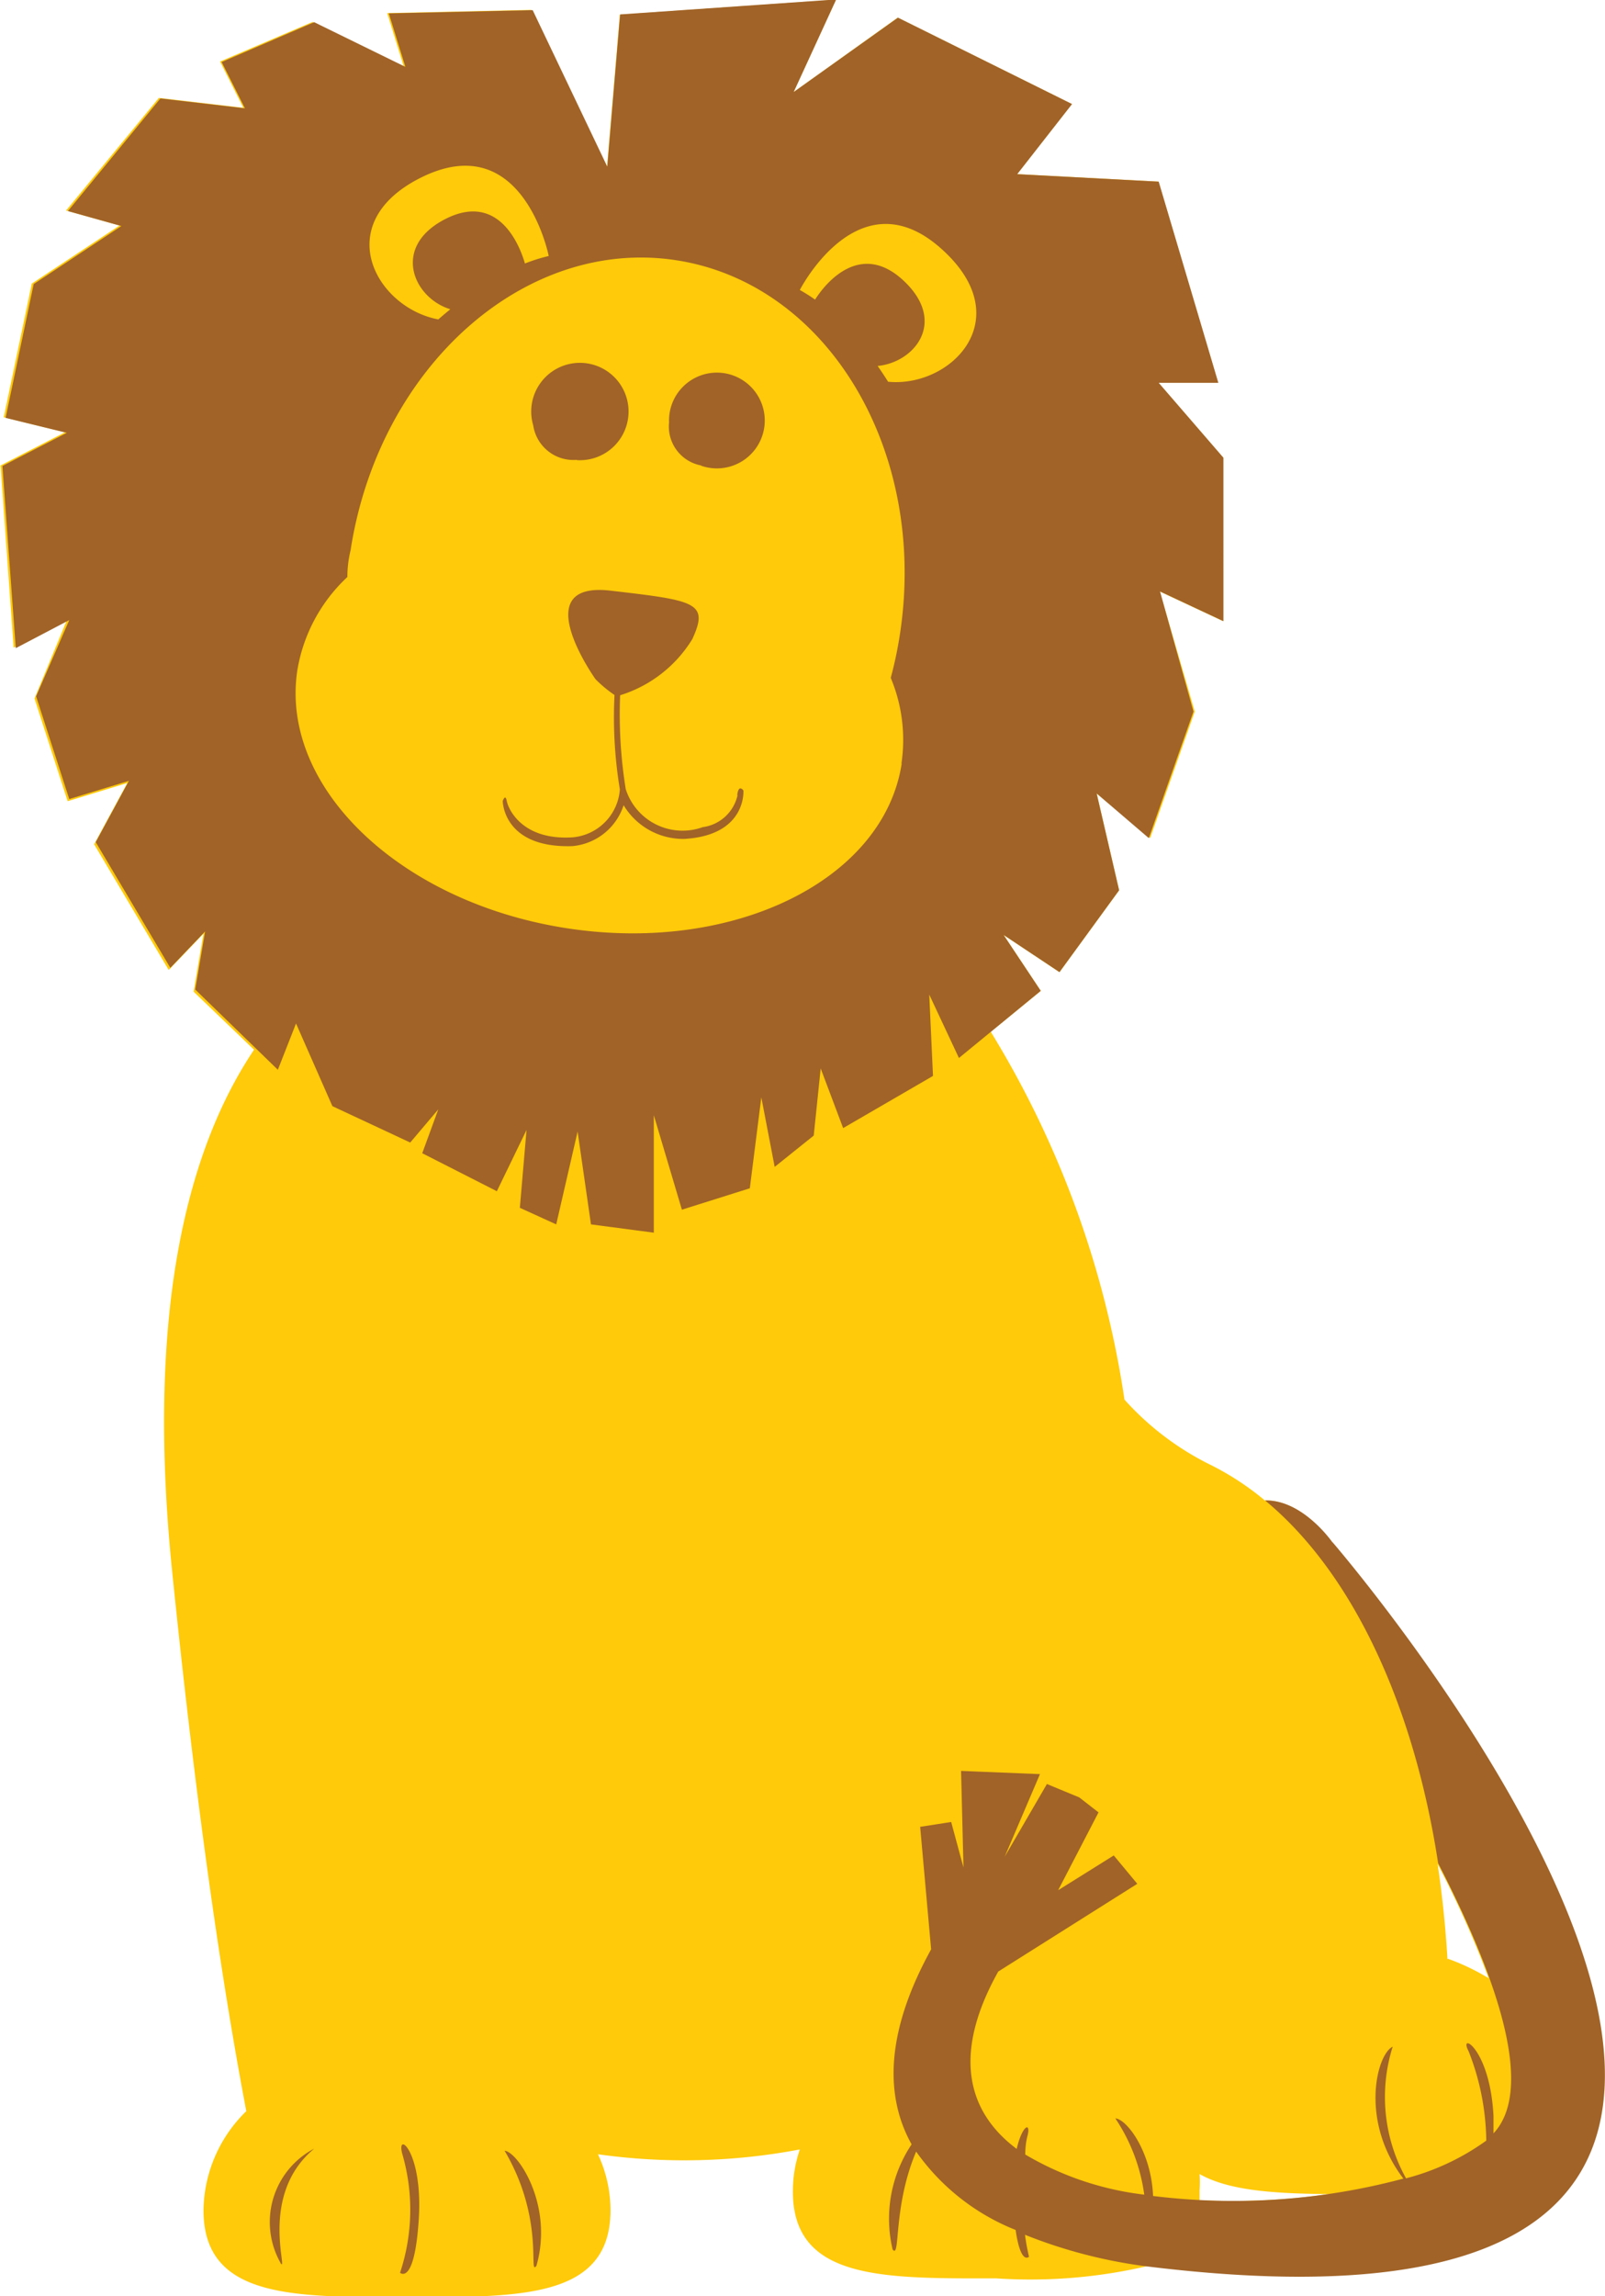 <svg xmlns="http://www.w3.org/2000/svg" viewBox="0 0 60.02 85.83">
    <g id="lion">
        <path d="M517.89,224.55s-1.1-1.6-2.51-1.57a10.38,10.38,0,0,0-2.11-1.37,10.62,10.62,0,0,1-3.14-2.4,36.56,36.56,0,0,0-5-13.75l1.87-1.53-1.39-2.09,2.09,1.39,2.23-3.06-0.84-3.62,2,1.67,1.67-4.73L511.45,189l2.37,1.11V184l-2.42-2.8h2.23l-2.23-7.52-5.29-.28,2.05-2.62-6.51-3.23-3.9,2.79,1.59-3.46-8.08.56-0.48,5.69-2.84-5.87-5.38.12,0.62,2-3.41-1.67-3.46,1.48,0.87,1.73-3.16-.37-3.47,4.21,2,0.56-3.28,2.17-1.05,5,2.29,0.56-2.41,1.24,0.49,6.81,2-1.05L469.37,193l1.24,3.84,2.23-.68-1.24,2.29,2.79,4.7,1.3-1.36-0.37,2.17,2.26,2.17c-2.4,3.58-4.08,9.55-3.06,19.52,1.12,11,2.2,17.14,2.77,20.16a5.26,5.26,0,0,0-1.6,3.7c0,3.33,3.41,3.25,7.61,3.25s7.61,0.08,7.61-3.25a4.94,4.94,0,0,0-.47-2.09,23.13,23.13,0,0,0,7.55-.18,4.87,4.87,0,0,0-.26,1.57c0,3.33,3.41,3.25,7.61,3.25a19.29,19.29,0,0,0,5.65-.46l0.18,0C544.78,255.66,517.89,224.55,517.89,224.55Zm-4.95,24.59c0-.12,0-0.24,0-0.37a4.72,4.72,0,0,0,0-.61c1.11,0.63,2.83.73,4.84,0.75A25.65,25.65,0,0,1,512.95,249.14Zm9.27-9q-0.11-1.83-.37-3.57a36.55,36.55,0,0,1,1.91,4.27A8.32,8.32,0,0,0,522.22,240.11Z"
              transform="translate(-468.08 -166.89)" style="fill:#ffca09"/>
        <path d="M486.95,247.29c1.52,2.58.87,4.72,1.19,4.3C488.79,249.33,487.44,247.32,486.95,247.29Zm-8.38,4.2c0.32,0.43-.84-2.54,1.26-4.28A3.1,3.1,0,0,0,478.57,251.48Zm4.54-4.13a7.46,7.46,0,0,1-.07,4.49s0.54,0.5.7-2S482.93,246.55,483.11,247.35Zm6.54-63.27a1.82,1.82,0,1,0-1.63-1.3A1.52,1.52,0,0,0,489.65,184.08Zm4.65,0.21a1.79,1.79,0,1,0-1.2-1.62A1.48,1.48,0,0,0,494.3,184.29Zm23.61,40.25s-1.1-1.6-2.52-1.57c3.3,2.73,5.57,7.69,6.47,13.56,2.19,4.25,3.64,8.42,2.07,10.1,0-.19,0-0.41,0-0.65-0.13-2.56-1.33-3.17-.93-2.42a9.37,9.37,0,0,1,.66,3.34,9,9,0,0,1-3,1.41,6.25,6.25,0,0,1-.5-4.92c-0.6.28-1.24,2.78,0.4,4.93h0a24.58,24.58,0,0,1-9.36.65c-0.07-1.69-1-2.88-1.41-2.9a6.76,6.76,0,0,1,1.08,2.85,11.36,11.36,0,0,1-4.45-1.5c0-.44.09-0.72,0.09-0.72,0.12-.52-0.21-0.36-0.41.51-1.82-1.36-2.44-3.5-.69-6.63l5.2-3.28-0.88-1.06-2.08,1.3,1.51-2.91-0.72-.56-1.21-.5-1.58,2.72,1.32-3.09-2.95-.12,0.09,3.61L503.65,235l-1.16.18,0.41,4.58c-1.77,3.21-1.69,5.57-.73,7.29a5,5,0,0,0-.71,3.93c0.3,0.38,0-1.58.88-3.66a8.29,8.29,0,0,0,3.72,2.93c0.19,1.33.5,1,.5,1a8.24,8.24,0,0,1-.15-0.82,18.56,18.56,0,0,0,4.79,1.21C544.8,255.66,517.91,224.54,517.91,224.54Zm-15.08-20.48,1.11,2.37,3.06-2.51-1.39-2.09,2.09,1.39,2.23-3.06-0.84-3.62,1.95,1.67,1.67-4.73L511.46,189l2.37,1.11V184l-2.42-2.8h2.23l-2.23-7.52-5.29-.28,2.05-2.62-6.51-3.23-3.9,2.78,1.59-3.46-8.08.56-0.48,5.69L488,167.27l-5.38.12,0.62,2-3.41-1.67-3.46,1.49,0.87,1.73-3.16-.37-3.46,4.21,2,0.56-3.28,2.17-1.05,5,2.29,0.56-2.41,1.24,0.5,6.81,2-1.05-1.24,2.85,1.24,3.84,2.23-.68-1.24,2.29,2.79,4.7,1.3-1.36-0.37,2.17,3.09,3,0.68-1.73,1.36,3.09,2.91,1.36,1.05-1.24L483.87,210l2.79,1.42,1.11-2.29-0.25,2.91,1.36,0.62,0.8-3.47,0.5,3.47,2.35,0.31v-4.39l1.05,3.53,2.54-.8,0.43-3.4,0.5,2.6,1.46-1.17,0.26-2.51,0.84,2.23,3.36-1.95Zm0.54-27.8c2.78,2.58.25,5.12-2.08,4.89,0,0-.14-0.23-0.39-0.59,1.37-.13,2.6-1.63,1-3.16s-2.91,0-3.34.68a6.37,6.37,0,0,0-.57-0.36S500.23,173.34,503.37,176.27Zm-19.57-2.73c3.84-1.93,4.8,2.92,4.8,2.92a6.34,6.34,0,0,0-.89.28c-0.2-.7-1-2.69-3-1.65s-1.17,2.94.21,3.36c-0.28.23-.45,0.38-0.45,0.38C482.13,178.39,480.41,175.25,483.8,173.54Zm18,21.89c-0.67,4.36-6.28,7.12-12.52,6.16s-10.75-5.28-10.08-9.65a6.14,6.14,0,0,1,1.87-3.48q0-.5.12-1c1.06-6.86,6.52-11.72,12.19-10.84s9.41,7.15,8.35,14a14.75,14.75,0,0,1-.34,1.61A6,6,0,0,1,501.79,195.43Zm-6.14,1.19a1.54,1.54,0,0,1-1.3,1.19,2.23,2.23,0,0,1-2.88-1.42,17.54,17.54,0,0,1-.21-3.51,4.84,4.84,0,0,0,2.7-2.1c0.63-1.37.13-1.44-3.06-1.81s-0.56,3.31-.56,3.31a4.65,4.65,0,0,0,.71.59,16.54,16.54,0,0,0,.2,3.53,1.94,1.94,0,0,1-1.75,1.79c-1.92.13-2.43-1.08-2.48-1.36s-0.15,0-.15,0,0,1.77,2.6,1.69a2.22,2.22,0,0,0,1.92-1.53,2.6,2.6,0,0,0,2.28,1.26c2.33-.14,2.2-1.81,2.2-1.81S495.7,196.18,495.65,196.61Z"
              transform="translate(-468.08 -166.89)" style="fill:#a16327"/>
    </g>

</svg>